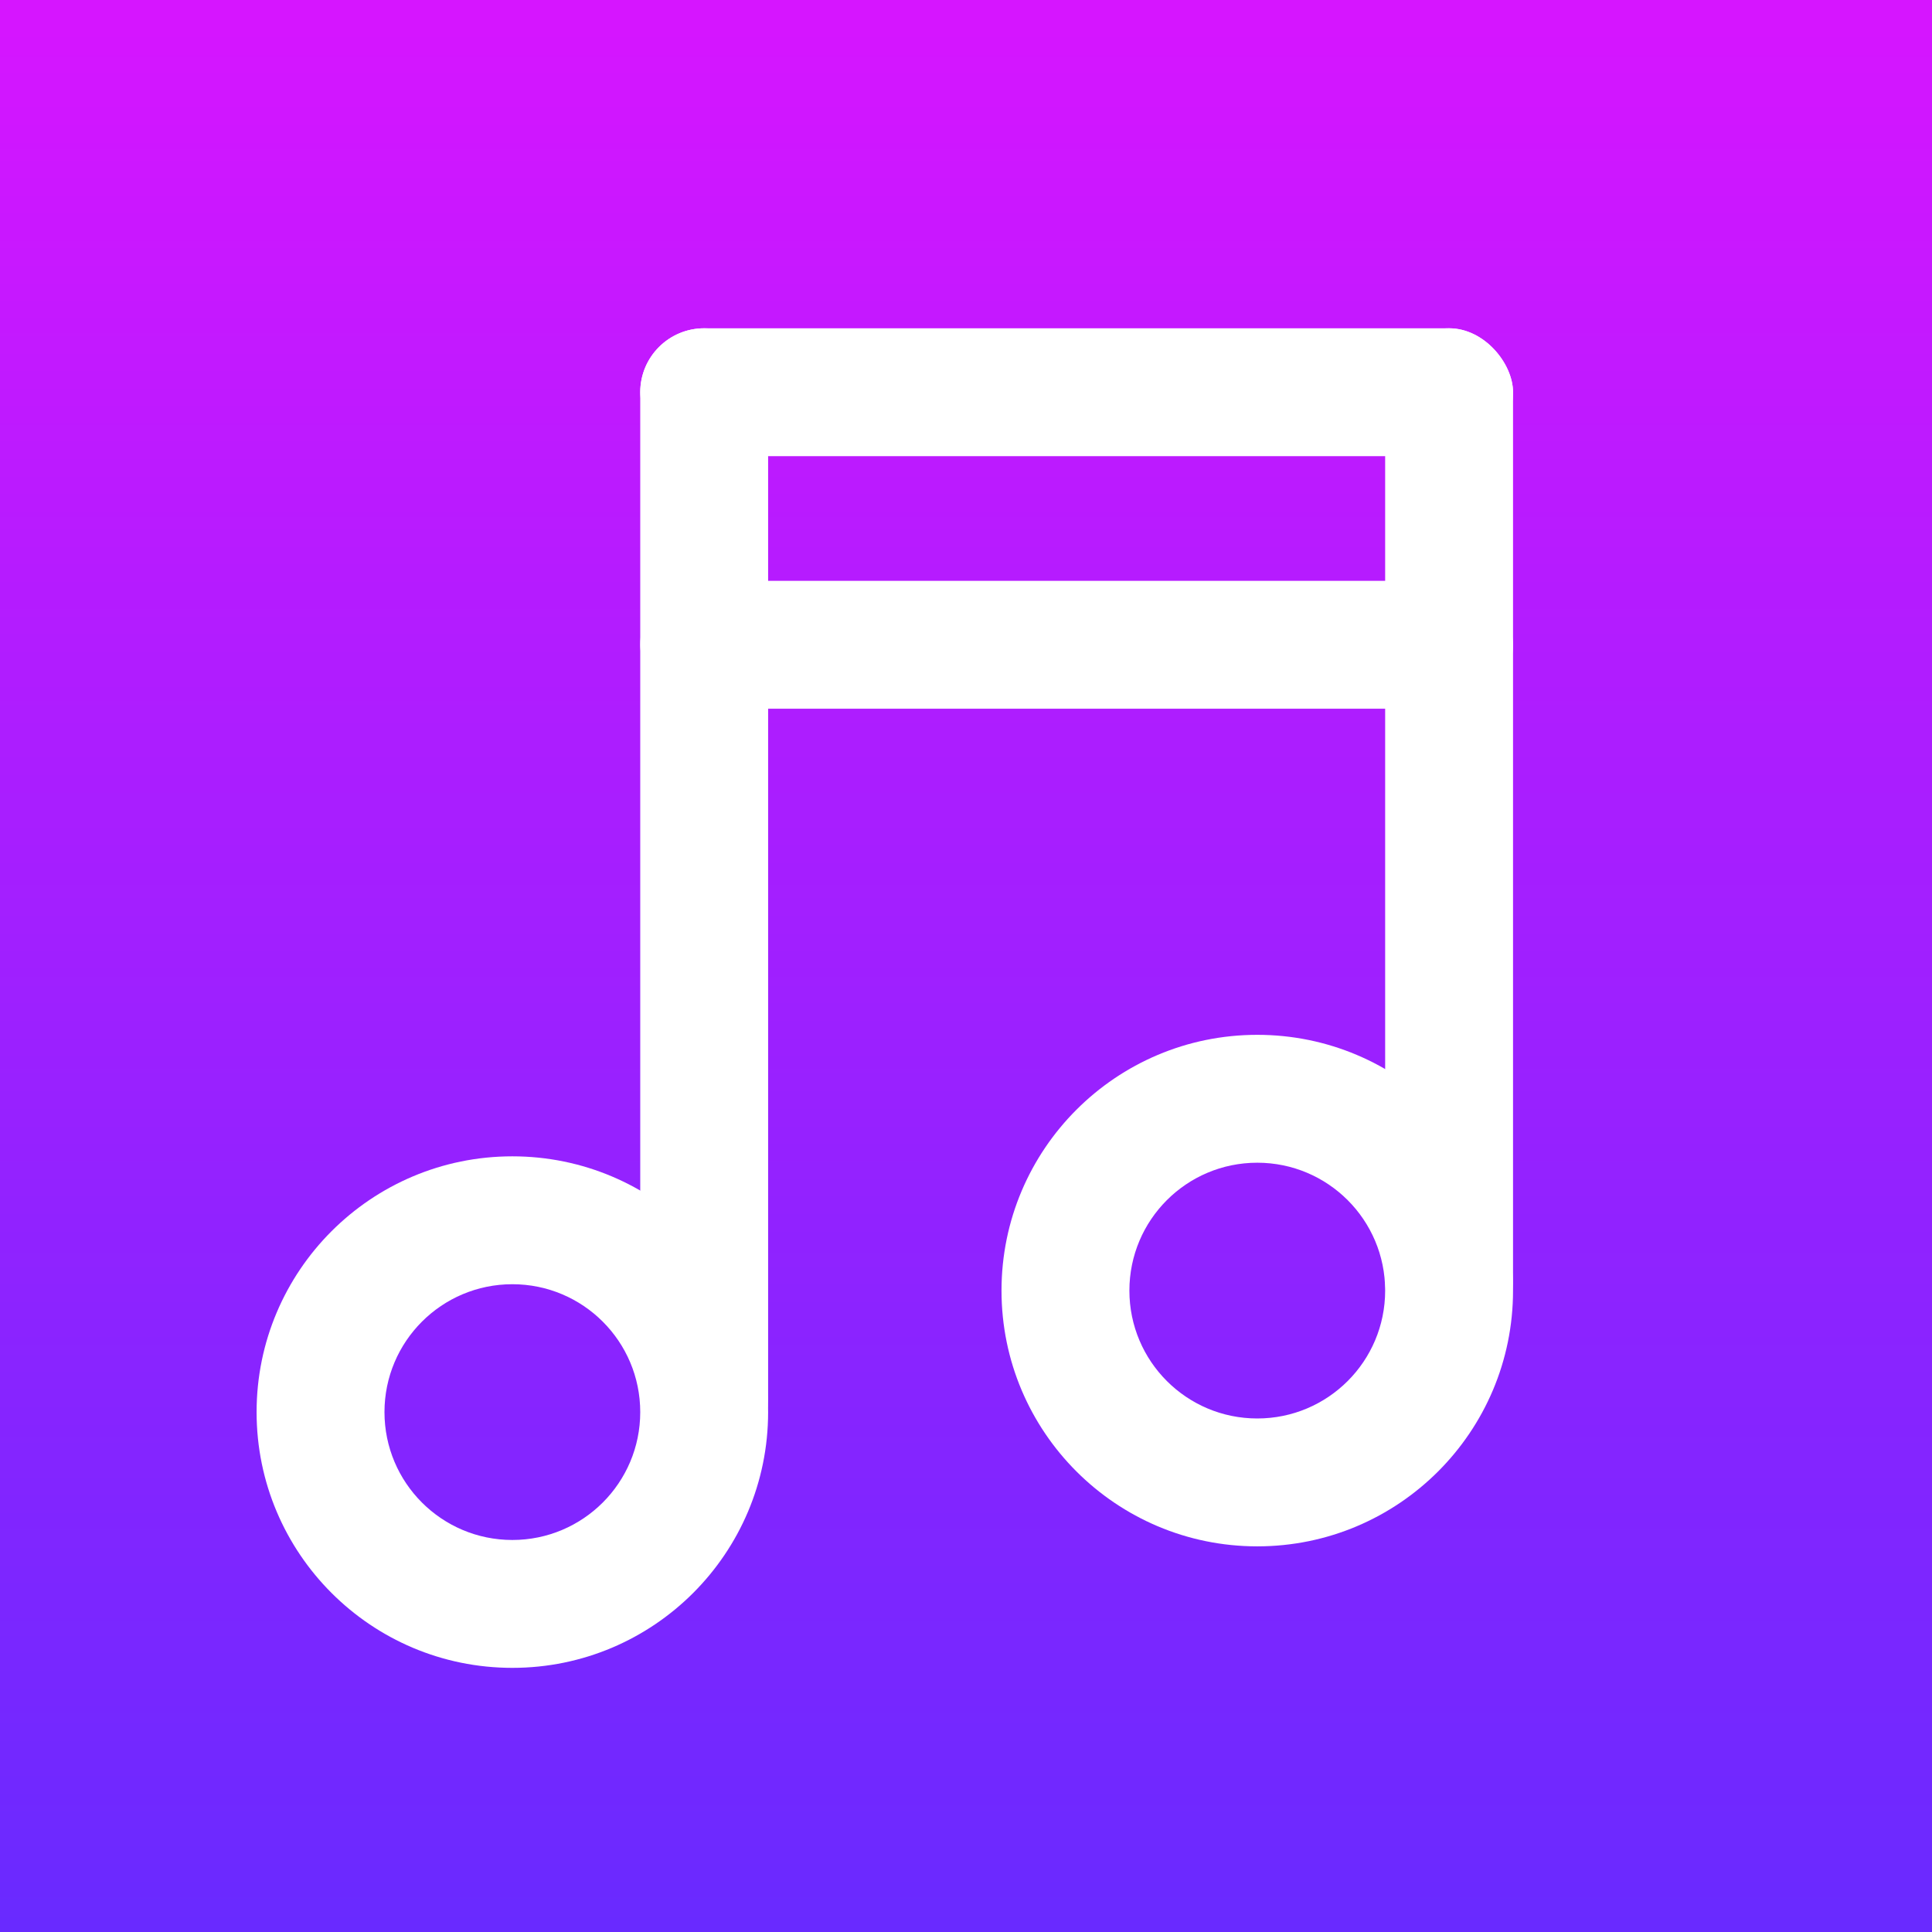 <?xml version="1.0" encoding="UTF-8"?>
<svg id="Layer_1" data-name="Layer 1" xmlns="http://www.w3.org/2000/svg" xmlns:xlink="http://www.w3.org/1999/xlink" viewBox="0 0 512 512">
  <rect x="0" y="0" width="512" height="512" fill="#333333" stroke="none"/>
  <defs>
    <style>
      .cls-1 {
        fill: url(#linear-gradient);
      }

      .cls-2 {
        fill: #fff;
      }
    </style>
    <linearGradient id="linear-gradient" x1="256" y1="2.93" x2="256" y2="514.93" gradientUnits="userSpaceOnUse">
      <stop offset="0" stop-color="#d615ff"/>
      <stop offset="1" stop-color="#682aff"/>
    </linearGradient>
  </defs>
  <rect class="cls-1" width="512" height="512"/>
  <rect class="cls-2" x="169.67" y="87" width="33.89" height="300.78" rx="16.95" ry="16.95"/>
  <rect class="cls-2" x="367.08" y="87" width="33.89" height="269.43" rx="16.95" ry="16.95"/>
  <rect class="cls-2" x="169.67" y="153.93" width="231.3" height="33.89" rx="16.95" ry="16.95"/>
  <rect class="cls-2" x="169.67" y="87" width="231.3" height="33.89" rx="16.95" ry="16.95"/>
  <path class="cls-2" d="M333.19,274.24c-37.43,0-67.78,30.35-67.78,67.78s30.35,67.78,67.78,67.78,67.78-30.35,67.78-67.78-30.35-67.78-67.78-67.78Zm0,101.67c-18.72,0-33.89-15.17-33.89-33.89s15.17-33.89,33.89-33.89,33.89,15.17,33.89,33.89-15.17,33.89-33.89,33.89Z"/>
  <path class="cls-2" d="M135.78,306.44c-37.43,0-67.78,30.35-67.78,67.78s30.35,67.78,67.78,67.78,67.78-30.35,67.78-67.78-30.35-67.78-67.78-67.78Zm0,101.67c-18.72,0-33.89-15.17-33.89-33.89s15.17-33.89,33.89-33.89,33.89,15.17,33.89,33.89-15.17,33.89-33.89,33.89Z"/>
</svg>